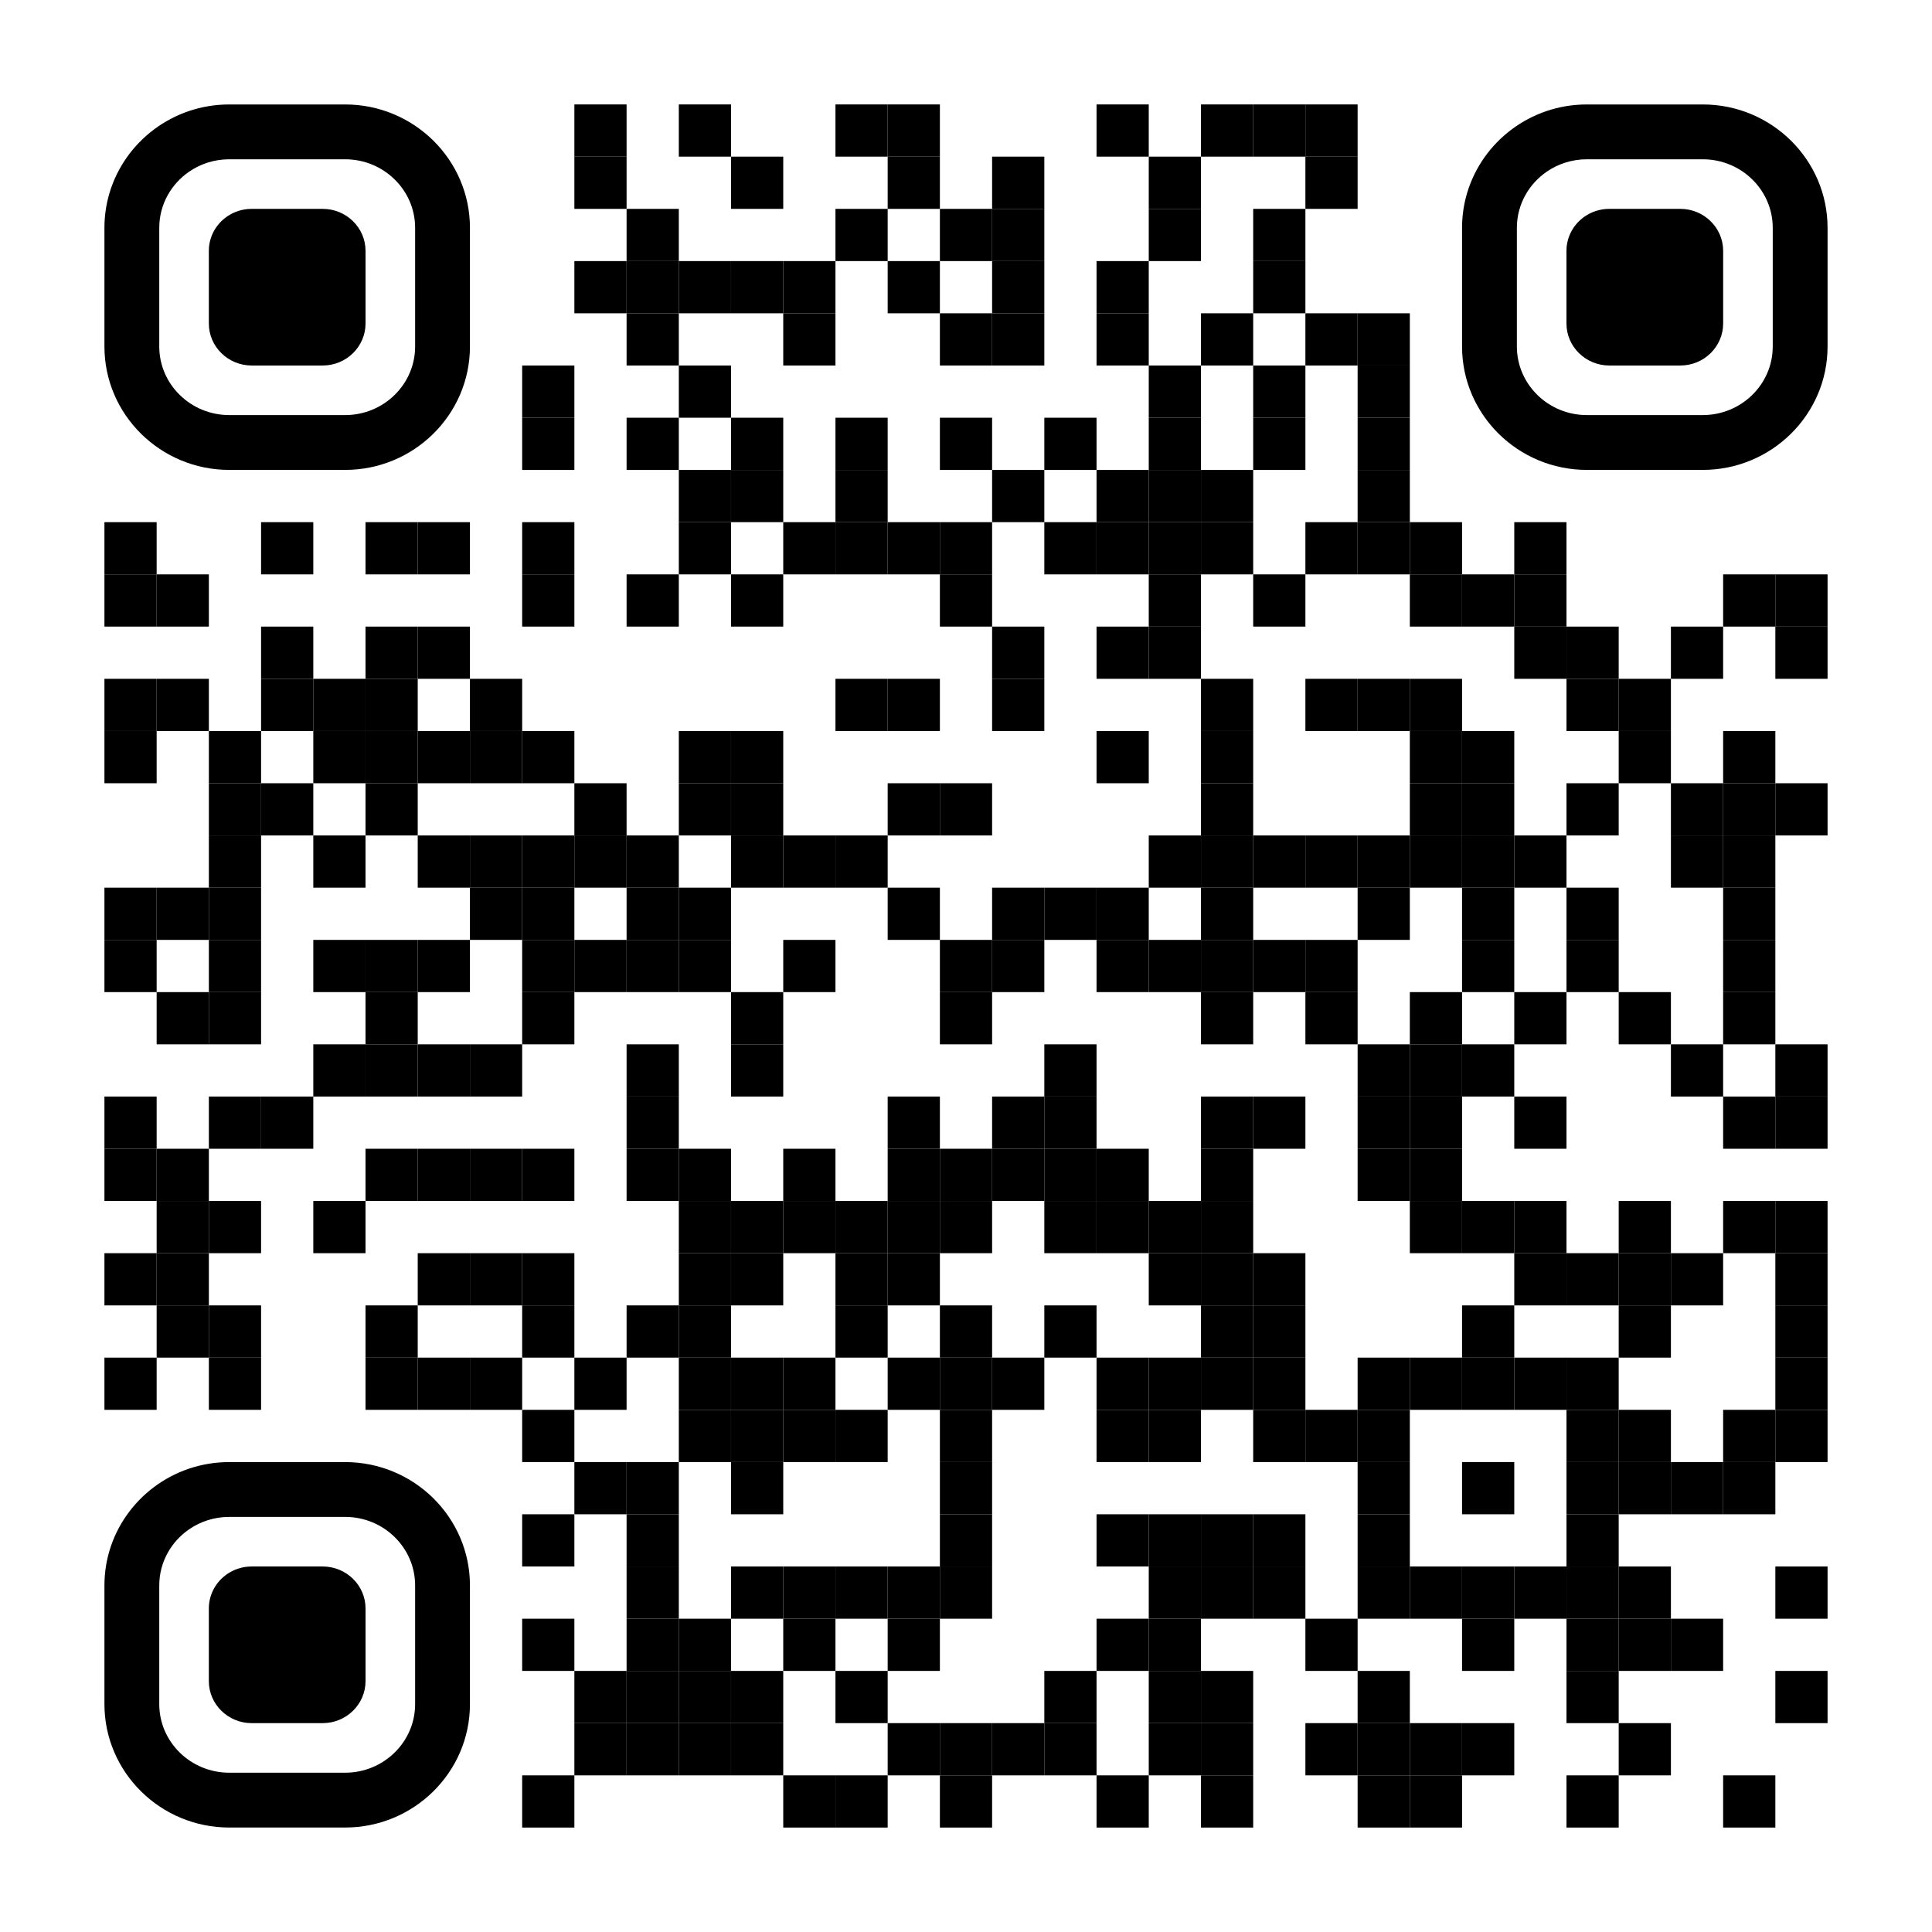 <?xml version="1.0" encoding="utf-8"?>
<!DOCTYPE svg PUBLIC "-//W3C//DTD SVG 1.1//EN" "http://www.w3.org/Graphics/SVG/1.1/DTD/svg11.dtd">
<svg version="1.1" id="Layer_1" xmlns="http://www.w3.org/2000/svg" xmlns:xlink="http://www.w3.org/1999/xlink" x="0px" y="0px"
width="1221px" height="1221px" viewBox="0 0 1221 1221" enable-background="new 0 0 1221 1221" xml:space="preserve">
<rect x="0" y="0" width="1221" height="1221" fill="rgb(255,255,255)" /><g transform="translate(66,66)"><g transform="translate(297,0) scale(0.33,0.33)"><g transform="" style="fill: rgb(0, 0, 0);">
<rect width="100" height="100"/>
</g></g><g transform="translate(363,0) scale(0.33,0.33)"><g transform="" style="fill: rgb(0, 0, 0);">
<rect width="100" height="100"/>
</g></g><g transform="translate(462,0) scale(0.33,0.33)"><g transform="" style="fill: rgb(0, 0, 0);">
<rect width="100" height="100"/>
</g></g><g transform="translate(495,0) scale(0.33,0.33)"><g transform="" style="fill: rgb(0, 0, 0);">
<rect width="100" height="100"/>
</g></g><g transform="translate(627,0) scale(0.33,0.33)"><g transform="" style="fill: rgb(0, 0, 0);">
<rect width="100" height="100"/>
</g></g><g transform="translate(693,0) scale(0.33,0.33)"><g transform="" style="fill: rgb(0, 0, 0);">
<rect width="100" height="100"/>
</g></g><g transform="translate(726,0) scale(0.33,0.33)"><g transform="" style="fill: rgb(0, 0, 0);">
<rect width="100" height="100"/>
</g></g><g transform="translate(759,0) scale(0.33,0.33)"><g transform="" style="fill: rgb(0, 0, 0);">
<rect width="100" height="100"/>
</g></g><g transform="translate(297,33) scale(0.33,0.33)"><g transform="" style="fill: rgb(0, 0, 0);">
<rect width="100" height="100"/>
</g></g><g transform="translate(396,33) scale(0.33,0.33)"><g transform="" style="fill: rgb(0, 0, 0);">
<rect width="100" height="100"/>
</g></g><g transform="translate(495,33) scale(0.33,0.33)"><g transform="" style="fill: rgb(0, 0, 0);">
<rect width="100" height="100"/>
</g></g><g transform="translate(561,33) scale(0.33,0.33)"><g transform="" style="fill: rgb(0, 0, 0);">
<rect width="100" height="100"/>
</g></g><g transform="translate(660,33) scale(0.33,0.33)"><g transform="" style="fill: rgb(0, 0, 0);">
<rect width="100" height="100"/>
</g></g><g transform="translate(759,33) scale(0.33,0.33)"><g transform="" style="fill: rgb(0, 0, 0);">
<rect width="100" height="100"/>
</g></g><g transform="translate(330,66) scale(0.33,0.33)"><g transform="" style="fill: rgb(0, 0, 0);">
<rect width="100" height="100"/>
</g></g><g transform="translate(462,66) scale(0.33,0.33)"><g transform="" style="fill: rgb(0, 0, 0);">
<rect width="100" height="100"/>
</g></g><g transform="translate(528,66) scale(0.33,0.33)"><g transform="" style="fill: rgb(0, 0, 0);">
<rect width="100" height="100"/>
</g></g><g transform="translate(561,66) scale(0.33,0.33)"><g transform="" style="fill: rgb(0, 0, 0);">
<rect width="100" height="100"/>
</g></g><g transform="translate(660,66) scale(0.33,0.33)"><g transform="" style="fill: rgb(0, 0, 0);">
<rect width="100" height="100"/>
</g></g><g transform="translate(726,66) scale(0.33,0.33)"><g transform="" style="fill: rgb(0, 0, 0);">
<rect width="100" height="100"/>
</g></g><g transform="translate(297,99) scale(0.33,0.33)"><g transform="" style="fill: rgb(0, 0, 0);">
<rect width="100" height="100"/>
</g></g><g transform="translate(330,99) scale(0.33,0.33)"><g transform="" style="fill: rgb(0, 0, 0);">
<rect width="100" height="100"/>
</g></g><g transform="translate(363,99) scale(0.33,0.33)"><g transform="" style="fill: rgb(0, 0, 0);">
<rect width="100" height="100"/>
</g></g><g transform="translate(396,99) scale(0.33,0.33)"><g transform="" style="fill: rgb(0, 0, 0);">
<rect width="100" height="100"/>
</g></g><g transform="translate(429,99) scale(0.33,0.33)"><g transform="" style="fill: rgb(0, 0, 0);">
<rect width="100" height="100"/>
</g></g><g transform="translate(495,99) scale(0.33,0.33)"><g transform="" style="fill: rgb(0, 0, 0);">
<rect width="100" height="100"/>
</g></g><g transform="translate(561,99) scale(0.33,0.33)"><g transform="" style="fill: rgb(0, 0, 0);">
<rect width="100" height="100"/>
</g></g><g transform="translate(627,99) scale(0.33,0.33)"><g transform="" style="fill: rgb(0, 0, 0);">
<rect width="100" height="100"/>
</g></g><g transform="translate(726,99) scale(0.33,0.33)"><g transform="" style="fill: rgb(0, 0, 0);">
<rect width="100" height="100"/>
</g></g><g transform="translate(330,132) scale(0.33,0.33)"><g transform="" style="fill: rgb(0, 0, 0);">
<rect width="100" height="100"/>
</g></g><g transform="translate(429,132) scale(0.33,0.33)"><g transform="" style="fill: rgb(0, 0, 0);">
<rect width="100" height="100"/>
</g></g><g transform="translate(528,132) scale(0.33,0.33)"><g transform="" style="fill: rgb(0, 0, 0);">
<rect width="100" height="100"/>
</g></g><g transform="translate(561,132) scale(0.33,0.33)"><g transform="" style="fill: rgb(0, 0, 0);">
<rect width="100" height="100"/>
</g></g><g transform="translate(627,132) scale(0.33,0.33)"><g transform="" style="fill: rgb(0, 0, 0);">
<rect width="100" height="100"/>
</g></g><g transform="translate(693,132) scale(0.33,0.33)"><g transform="" style="fill: rgb(0, 0, 0);">
<rect width="100" height="100"/>
</g></g><g transform="translate(759,132) scale(0.33,0.33)"><g transform="" style="fill: rgb(0, 0, 0);">
<rect width="100" height="100"/>
</g></g><g transform="translate(792,132) scale(0.33,0.33)"><g transform="" style="fill: rgb(0, 0, 0);">
<rect width="100" height="100"/>
</g></g><g transform="translate(264,165) scale(0.33,0.33)"><g transform="" style="fill: rgb(0, 0, 0);">
<rect width="100" height="100"/>
</g></g><g transform="translate(363,165) scale(0.33,0.33)"><g transform="" style="fill: rgb(0, 0, 0);">
<rect width="100" height="100"/>
</g></g><g transform="translate(660,165) scale(0.33,0.33)"><g transform="" style="fill: rgb(0, 0, 0);">
<rect width="100" height="100"/>
</g></g><g transform="translate(726,165) scale(0.33,0.33)"><g transform="" style="fill: rgb(0, 0, 0);">
<rect width="100" height="100"/>
</g></g><g transform="translate(792,165) scale(0.33,0.33)"><g transform="" style="fill: rgb(0, 0, 0);">
<rect width="100" height="100"/>
</g></g><g transform="translate(264,198) scale(0.33,0.33)"><g transform="" style="fill: rgb(0, 0, 0);">
<rect width="100" height="100"/>
</g></g><g transform="translate(330,198) scale(0.33,0.33)"><g transform="" style="fill: rgb(0, 0, 0);">
<rect width="100" height="100"/>
</g></g><g transform="translate(396,198) scale(0.33,0.33)"><g transform="" style="fill: rgb(0, 0, 0);">
<rect width="100" height="100"/>
</g></g><g transform="translate(462,198) scale(0.33,0.33)"><g transform="" style="fill: rgb(0, 0, 0);">
<rect width="100" height="100"/>
</g></g><g transform="translate(528,198) scale(0.33,0.33)"><g transform="" style="fill: rgb(0, 0, 0);">
<rect width="100" height="100"/>
</g></g><g transform="translate(594,198) scale(0.33,0.33)"><g transform="" style="fill: rgb(0, 0, 0);">
<rect width="100" height="100"/>
</g></g><g transform="translate(660,198) scale(0.33,0.33)"><g transform="" style="fill: rgb(0, 0, 0);">
<rect width="100" height="100"/>
</g></g><g transform="translate(726,198) scale(0.33,0.33)"><g transform="" style="fill: rgb(0, 0, 0);">
<rect width="100" height="100"/>
</g></g><g transform="translate(792,198) scale(0.33,0.33)"><g transform="" style="fill: rgb(0, 0, 0);">
<rect width="100" height="100"/>
</g></g><g transform="translate(363,231) scale(0.33,0.33)"><g transform="" style="fill: rgb(0, 0, 0);">
<rect width="100" height="100"/>
</g></g><g transform="translate(396,231) scale(0.33,0.33)"><g transform="" style="fill: rgb(0, 0, 0);">
<rect width="100" height="100"/>
</g></g><g transform="translate(462,231) scale(0.33,0.33)"><g transform="" style="fill: rgb(0, 0, 0);">
<rect width="100" height="100"/>
</g></g><g transform="translate(561,231) scale(0.33,0.33)"><g transform="" style="fill: rgb(0, 0, 0);">
<rect width="100" height="100"/>
</g></g><g transform="translate(627,231) scale(0.33,0.33)"><g transform="" style="fill: rgb(0, 0, 0);">
<rect width="100" height="100"/>
</g></g><g transform="translate(660,231) scale(0.33,0.33)"><g transform="" style="fill: rgb(0, 0, 0);">
<rect width="100" height="100"/>
</g></g><g transform="translate(693,231) scale(0.33,0.33)"><g transform="" style="fill: rgb(0, 0, 0);">
<rect width="100" height="100"/>
</g></g><g transform="translate(792,231) scale(0.33,0.33)"><g transform="" style="fill: rgb(0, 0, 0);">
<rect width="100" height="100"/>
</g></g><g transform="translate(0,264) scale(0.33,0.33)"><g transform="" style="fill: rgb(0, 0, 0);">
<rect width="100" height="100"/>
</g></g><g transform="translate(99,264) scale(0.33,0.33)"><g transform="" style="fill: rgb(0, 0, 0);">
<rect width="100" height="100"/>
</g></g><g transform="translate(165,264) scale(0.33,0.33)"><g transform="" style="fill: rgb(0, 0, 0);">
<rect width="100" height="100"/>
</g></g><g transform="translate(198,264) scale(0.33,0.33)"><g transform="" style="fill: rgb(0, 0, 0);">
<rect width="100" height="100"/>
</g></g><g transform="translate(264,264) scale(0.33,0.33)"><g transform="" style="fill: rgb(0, 0, 0);">
<rect width="100" height="100"/>
</g></g><g transform="translate(363,264) scale(0.33,0.33)"><g transform="" style="fill: rgb(0, 0, 0);">
<rect width="100" height="100"/>
</g></g><g transform="translate(429,264) scale(0.33,0.33)"><g transform="" style="fill: rgb(0, 0, 0);">
<rect width="100" height="100"/>
</g></g><g transform="translate(462,264) scale(0.33,0.33)"><g transform="" style="fill: rgb(0, 0, 0);">
<rect width="100" height="100"/>
</g></g><g transform="translate(495,264) scale(0.33,0.33)"><g transform="" style="fill: rgb(0, 0, 0);">
<rect width="100" height="100"/>
</g></g><g transform="translate(528,264) scale(0.33,0.33)"><g transform="" style="fill: rgb(0, 0, 0);">
<rect width="100" height="100"/>
</g></g><g transform="translate(594,264) scale(0.33,0.33)"><g transform="" style="fill: rgb(0, 0, 0);">
<rect width="100" height="100"/>
</g></g><g transform="translate(627,264) scale(0.33,0.33)"><g transform="" style="fill: rgb(0, 0, 0);">
<rect width="100" height="100"/>
</g></g><g transform="translate(660,264) scale(0.33,0.33)"><g transform="" style="fill: rgb(0, 0, 0);">
<rect width="100" height="100"/>
</g></g><g transform="translate(693,264) scale(0.33,0.33)"><g transform="" style="fill: rgb(0, 0, 0);">
<rect width="100" height="100"/>
</g></g><g transform="translate(759,264) scale(0.33,0.33)"><g transform="" style="fill: rgb(0, 0, 0);">
<rect width="100" height="100"/>
</g></g><g transform="translate(792,264) scale(0.33,0.33)"><g transform="" style="fill: rgb(0, 0, 0);">
<rect width="100" height="100"/>
</g></g><g transform="translate(825,264) scale(0.33,0.33)"><g transform="" style="fill: rgb(0, 0, 0);">
<rect width="100" height="100"/>
</g></g><g transform="translate(891,264) scale(0.33,0.33)"><g transform="" style="fill: rgb(0, 0, 0);">
<rect width="100" height="100"/>
</g></g><g transform="translate(0,297) scale(0.33,0.33)"><g transform="" style="fill: rgb(0, 0, 0);">
<rect width="100" height="100"/>
</g></g><g transform="translate(33,297) scale(0.33,0.33)"><g transform="" style="fill: rgb(0, 0, 0);">
<rect width="100" height="100"/>
</g></g><g transform="translate(264,297) scale(0.33,0.33)"><g transform="" style="fill: rgb(0, 0, 0);">
<rect width="100" height="100"/>
</g></g><g transform="translate(330,297) scale(0.33,0.33)"><g transform="" style="fill: rgb(0, 0, 0);">
<rect width="100" height="100"/>
</g></g><g transform="translate(396,297) scale(0.33,0.33)"><g transform="" style="fill: rgb(0, 0, 0);">
<rect width="100" height="100"/>
</g></g><g transform="translate(528,297) scale(0.33,0.33)"><g transform="" style="fill: rgb(0, 0, 0);">
<rect width="100" height="100"/>
</g></g><g transform="translate(660,297) scale(0.33,0.33)"><g transform="" style="fill: rgb(0, 0, 0);">
<rect width="100" height="100"/>
</g></g><g transform="translate(726,297) scale(0.33,0.33)"><g transform="" style="fill: rgb(0, 0, 0);">
<rect width="100" height="100"/>
</g></g><g transform="translate(825,297) scale(0.33,0.33)"><g transform="" style="fill: rgb(0, 0, 0);">
<rect width="100" height="100"/>
</g></g><g transform="translate(858,297) scale(0.33,0.33)"><g transform="" style="fill: rgb(0, 0, 0);">
<rect width="100" height="100"/>
</g></g><g transform="translate(891,297) scale(0.33,0.33)"><g transform="" style="fill: rgb(0, 0, 0);">
<rect width="100" height="100"/>
</g></g><g transform="translate(1023,297) scale(0.33,0.33)"><g transform="" style="fill: rgb(0, 0, 0);">
<rect width="100" height="100"/>
</g></g><g transform="translate(1056,297) scale(0.33,0.33)"><g transform="" style="fill: rgb(0, 0, 0);">
<rect width="100" height="100"/>
</g></g><g transform="translate(99,330) scale(0.33,0.33)"><g transform="" style="fill: rgb(0, 0, 0);">
<rect width="100" height="100"/>
</g></g><g transform="translate(165,330) scale(0.33,0.33)"><g transform="" style="fill: rgb(0, 0, 0);">
<rect width="100" height="100"/>
</g></g><g transform="translate(198,330) scale(0.33,0.33)"><g transform="" style="fill: rgb(0, 0, 0);">
<rect width="100" height="100"/>
</g></g><g transform="translate(561,330) scale(0.33,0.33)"><g transform="" style="fill: rgb(0, 0, 0);">
<rect width="100" height="100"/>
</g></g><g transform="translate(627,330) scale(0.33,0.33)"><g transform="" style="fill: rgb(0, 0, 0);">
<rect width="100" height="100"/>
</g></g><g transform="translate(660,330) scale(0.33,0.33)"><g transform="" style="fill: rgb(0, 0, 0);">
<rect width="100" height="100"/>
</g></g><g transform="translate(891,330) scale(0.33,0.33)"><g transform="" style="fill: rgb(0, 0, 0);">
<rect width="100" height="100"/>
</g></g><g transform="translate(924,330) scale(0.33,0.33)"><g transform="" style="fill: rgb(0, 0, 0);">
<rect width="100" height="100"/>
</g></g><g transform="translate(990,330) scale(0.33,0.33)"><g transform="" style="fill: rgb(0, 0, 0);">
<rect width="100" height="100"/>
</g></g><g transform="translate(1056,330) scale(0.33,0.33)"><g transform="" style="fill: rgb(0, 0, 0);">
<rect width="100" height="100"/>
</g></g><g transform="translate(0,363) scale(0.33,0.33)"><g transform="" style="fill: rgb(0, 0, 0);">
<rect width="100" height="100"/>
</g></g><g transform="translate(33,363) scale(0.33,0.33)"><g transform="" style="fill: rgb(0, 0, 0);">
<rect width="100" height="100"/>
</g></g><g transform="translate(99,363) scale(0.33,0.33)"><g transform="" style="fill: rgb(0, 0, 0);">
<rect width="100" height="100"/>
</g></g><g transform="translate(132,363) scale(0.33,0.33)"><g transform="" style="fill: rgb(0, 0, 0);">
<rect width="100" height="100"/>
</g></g><g transform="translate(165,363) scale(0.33,0.33)"><g transform="" style="fill: rgb(0, 0, 0);">
<rect width="100" height="100"/>
</g></g><g transform="translate(231,363) scale(0.33,0.33)"><g transform="" style="fill: rgb(0, 0, 0);">
<rect width="100" height="100"/>
</g></g><g transform="translate(462,363) scale(0.33,0.33)"><g transform="" style="fill: rgb(0, 0, 0);">
<rect width="100" height="100"/>
</g></g><g transform="translate(495,363) scale(0.33,0.33)"><g transform="" style="fill: rgb(0, 0, 0);">
<rect width="100" height="100"/>
</g></g><g transform="translate(561,363) scale(0.33,0.33)"><g transform="" style="fill: rgb(0, 0, 0);">
<rect width="100" height="100"/>
</g></g><g transform="translate(693,363) scale(0.33,0.33)"><g transform="" style="fill: rgb(0, 0, 0);">
<rect width="100" height="100"/>
</g></g><g transform="translate(759,363) scale(0.33,0.33)"><g transform="" style="fill: rgb(0, 0, 0);">
<rect width="100" height="100"/>
</g></g><g transform="translate(792,363) scale(0.33,0.33)"><g transform="" style="fill: rgb(0, 0, 0);">
<rect width="100" height="100"/>
</g></g><g transform="translate(825,363) scale(0.33,0.33)"><g transform="" style="fill: rgb(0, 0, 0);">
<rect width="100" height="100"/>
</g></g><g transform="translate(924,363) scale(0.33,0.33)"><g transform="" style="fill: rgb(0, 0, 0);">
<rect width="100" height="100"/>
</g></g><g transform="translate(957,363) scale(0.33,0.33)"><g transform="" style="fill: rgb(0, 0, 0);">
<rect width="100" height="100"/>
</g></g><g transform="translate(0,396) scale(0.33,0.33)"><g transform="" style="fill: rgb(0, 0, 0);">
<rect width="100" height="100"/>
</g></g><g transform="translate(66,396) scale(0.33,0.33)"><g transform="" style="fill: rgb(0, 0, 0);">
<rect width="100" height="100"/>
</g></g><g transform="translate(132,396) scale(0.33,0.33)"><g transform="" style="fill: rgb(0, 0, 0);">
<rect width="100" height="100"/>
</g></g><g transform="translate(165,396) scale(0.33,0.33)"><g transform="" style="fill: rgb(0, 0, 0);">
<rect width="100" height="100"/>
</g></g><g transform="translate(198,396) scale(0.33,0.33)"><g transform="" style="fill: rgb(0, 0, 0);">
<rect width="100" height="100"/>
</g></g><g transform="translate(231,396) scale(0.33,0.33)"><g transform="" style="fill: rgb(0, 0, 0);">
<rect width="100" height="100"/>
</g></g><g transform="translate(264,396) scale(0.33,0.33)"><g transform="" style="fill: rgb(0, 0, 0);">
<rect width="100" height="100"/>
</g></g><g transform="translate(363,396) scale(0.33,0.33)"><g transform="" style="fill: rgb(0, 0, 0);">
<rect width="100" height="100"/>
</g></g><g transform="translate(396,396) scale(0.33,0.33)"><g transform="" style="fill: rgb(0, 0, 0);">
<rect width="100" height="100"/>
</g></g><g transform="translate(627,396) scale(0.33,0.33)"><g transform="" style="fill: rgb(0, 0, 0);">
<rect width="100" height="100"/>
</g></g><g transform="translate(693,396) scale(0.33,0.33)"><g transform="" style="fill: rgb(0, 0, 0);">
<rect width="100" height="100"/>
</g></g><g transform="translate(825,396) scale(0.33,0.33)"><g transform="" style="fill: rgb(0, 0, 0);">
<rect width="100" height="100"/>
</g></g><g transform="translate(858,396) scale(0.33,0.33)"><g transform="" style="fill: rgb(0, 0, 0);">
<rect width="100" height="100"/>
</g></g><g transform="translate(957,396) scale(0.33,0.33)"><g transform="" style="fill: rgb(0, 0, 0);">
<rect width="100" height="100"/>
</g></g><g transform="translate(1023,396) scale(0.33,0.33)"><g transform="" style="fill: rgb(0, 0, 0);">
<rect width="100" height="100"/>
</g></g><g transform="translate(66,429) scale(0.33,0.33)"><g transform="" style="fill: rgb(0, 0, 0);">
<rect width="100" height="100"/>
</g></g><g transform="translate(99,429) scale(0.33,0.33)"><g transform="" style="fill: rgb(0, 0, 0);">
<rect width="100" height="100"/>
</g></g><g transform="translate(165,429) scale(0.33,0.33)"><g transform="" style="fill: rgb(0, 0, 0);">
<rect width="100" height="100"/>
</g></g><g transform="translate(297,429) scale(0.33,0.33)"><g transform="" style="fill: rgb(0, 0, 0);">
<rect width="100" height="100"/>
</g></g><g transform="translate(363,429) scale(0.33,0.33)"><g transform="" style="fill: rgb(0, 0, 0);">
<rect width="100" height="100"/>
</g></g><g transform="translate(396,429) scale(0.33,0.33)"><g transform="" style="fill: rgb(0, 0, 0);">
<rect width="100" height="100"/>
</g></g><g transform="translate(495,429) scale(0.33,0.33)"><g transform="" style="fill: rgb(0, 0, 0);">
<rect width="100" height="100"/>
</g></g><g transform="translate(528,429) scale(0.33,0.33)"><g transform="" style="fill: rgb(0, 0, 0);">
<rect width="100" height="100"/>
</g></g><g transform="translate(693,429) scale(0.33,0.33)"><g transform="" style="fill: rgb(0, 0, 0);">
<rect width="100" height="100"/>
</g></g><g transform="translate(825,429) scale(0.33,0.33)"><g transform="" style="fill: rgb(0, 0, 0);">
<rect width="100" height="100"/>
</g></g><g transform="translate(858,429) scale(0.33,0.33)"><g transform="" style="fill: rgb(0, 0, 0);">
<rect width="100" height="100"/>
</g></g><g transform="translate(924,429) scale(0.33,0.33)"><g transform="" style="fill: rgb(0, 0, 0);">
<rect width="100" height="100"/>
</g></g><g transform="translate(990,429) scale(0.33,0.33)"><g transform="" style="fill: rgb(0, 0, 0);">
<rect width="100" height="100"/>
</g></g><g transform="translate(1023,429) scale(0.33,0.33)"><g transform="" style="fill: rgb(0, 0, 0);">
<rect width="100" height="100"/>
</g></g><g transform="translate(1056,429) scale(0.33,0.33)"><g transform="" style="fill: rgb(0, 0, 0);">
<rect width="100" height="100"/>
</g></g><g transform="translate(66,462) scale(0.33,0.33)"><g transform="" style="fill: rgb(0, 0, 0);">
<rect width="100" height="100"/>
</g></g><g transform="translate(132,462) scale(0.33,0.33)"><g transform="" style="fill: rgb(0, 0, 0);">
<rect width="100" height="100"/>
</g></g><g transform="translate(198,462) scale(0.33,0.33)"><g transform="" style="fill: rgb(0, 0, 0);">
<rect width="100" height="100"/>
</g></g><g transform="translate(231,462) scale(0.33,0.33)"><g transform="" style="fill: rgb(0, 0, 0);">
<rect width="100" height="100"/>
</g></g><g transform="translate(264,462) scale(0.33,0.33)"><g transform="" style="fill: rgb(0, 0, 0);">
<rect width="100" height="100"/>
</g></g><g transform="translate(297,462) scale(0.33,0.33)"><g transform="" style="fill: rgb(0, 0, 0);">
<rect width="100" height="100"/>
</g></g><g transform="translate(330,462) scale(0.33,0.33)"><g transform="" style="fill: rgb(0, 0, 0);">
<rect width="100" height="100"/>
</g></g><g transform="translate(396,462) scale(0.33,0.33)"><g transform="" style="fill: rgb(0, 0, 0);">
<rect width="100" height="100"/>
</g></g><g transform="translate(429,462) scale(0.33,0.33)"><g transform="" style="fill: rgb(0, 0, 0);">
<rect width="100" height="100"/>
</g></g><g transform="translate(462,462) scale(0.33,0.33)"><g transform="" style="fill: rgb(0, 0, 0);">
<rect width="100" height="100"/>
</g></g><g transform="translate(660,462) scale(0.33,0.33)"><g transform="" style="fill: rgb(0, 0, 0);">
<rect width="100" height="100"/>
</g></g><g transform="translate(693,462) scale(0.33,0.33)"><g transform="" style="fill: rgb(0, 0, 0);">
<rect width="100" height="100"/>
</g></g><g transform="translate(726,462) scale(0.33,0.33)"><g transform="" style="fill: rgb(0, 0, 0);">
<rect width="100" height="100"/>
</g></g><g transform="translate(759,462) scale(0.33,0.33)"><g transform="" style="fill: rgb(0, 0, 0);">
<rect width="100" height="100"/>
</g></g><g transform="translate(792,462) scale(0.33,0.33)"><g transform="" style="fill: rgb(0, 0, 0);">
<rect width="100" height="100"/>
</g></g><g transform="translate(825,462) scale(0.33,0.33)"><g transform="" style="fill: rgb(0, 0, 0);">
<rect width="100" height="100"/>
</g></g><g transform="translate(858,462) scale(0.33,0.33)"><g transform="" style="fill: rgb(0, 0, 0);">
<rect width="100" height="100"/>
</g></g><g transform="translate(891,462) scale(0.33,0.33)"><g transform="" style="fill: rgb(0, 0, 0);">
<rect width="100" height="100"/>
</g></g><g transform="translate(990,462) scale(0.33,0.33)"><g transform="" style="fill: rgb(0, 0, 0);">
<rect width="100" height="100"/>
</g></g><g transform="translate(1023,462) scale(0.33,0.33)"><g transform="" style="fill: rgb(0, 0, 0);">
<rect width="100" height="100"/>
</g></g><g transform="translate(0,495) scale(0.33,0.33)"><g transform="" style="fill: rgb(0, 0, 0);">
<rect width="100" height="100"/>
</g></g><g transform="translate(33,495) scale(0.33,0.33)"><g transform="" style="fill: rgb(0, 0, 0);">
<rect width="100" height="100"/>
</g></g><g transform="translate(66,495) scale(0.33,0.33)"><g transform="" style="fill: rgb(0, 0, 0);">
<rect width="100" height="100"/>
</g></g><g transform="translate(231,495) scale(0.33,0.33)"><g transform="" style="fill: rgb(0, 0, 0);">
<rect width="100" height="100"/>
</g></g><g transform="translate(264,495) scale(0.33,0.33)"><g transform="" style="fill: rgb(0, 0, 0);">
<rect width="100" height="100"/>
</g></g><g transform="translate(330,495) scale(0.33,0.33)"><g transform="" style="fill: rgb(0, 0, 0);">
<rect width="100" height="100"/>
</g></g><g transform="translate(363,495) scale(0.33,0.33)"><g transform="" style="fill: rgb(0, 0, 0);">
<rect width="100" height="100"/>
</g></g><g transform="translate(495,495) scale(0.33,0.33)"><g transform="" style="fill: rgb(0, 0, 0);">
<rect width="100" height="100"/>
</g></g><g transform="translate(561,495) scale(0.33,0.33)"><g transform="" style="fill: rgb(0, 0, 0);">
<rect width="100" height="100"/>
</g></g><g transform="translate(594,495) scale(0.33,0.33)"><g transform="" style="fill: rgb(0, 0, 0);">
<rect width="100" height="100"/>
</g></g><g transform="translate(627,495) scale(0.33,0.33)"><g transform="" style="fill: rgb(0, 0, 0);">
<rect width="100" height="100"/>
</g></g><g transform="translate(693,495) scale(0.33,0.33)"><g transform="" style="fill: rgb(0, 0, 0);">
<rect width="100" height="100"/>
</g></g><g transform="translate(792,495) scale(0.33,0.33)"><g transform="" style="fill: rgb(0, 0, 0);">
<rect width="100" height="100"/>
</g></g><g transform="translate(858,495) scale(0.33,0.33)"><g transform="" style="fill: rgb(0, 0, 0);">
<rect width="100" height="100"/>
</g></g><g transform="translate(924,495) scale(0.33,0.33)"><g transform="" style="fill: rgb(0, 0, 0);">
<rect width="100" height="100"/>
</g></g><g transform="translate(1023,495) scale(0.33,0.33)"><g transform="" style="fill: rgb(0, 0, 0);">
<rect width="100" height="100"/>
</g></g><g transform="translate(0,528) scale(0.33,0.33)"><g transform="" style="fill: rgb(0, 0, 0);">
<rect width="100" height="100"/>
</g></g><g transform="translate(66,528) scale(0.33,0.33)"><g transform="" style="fill: rgb(0, 0, 0);">
<rect width="100" height="100"/>
</g></g><g transform="translate(132,528) scale(0.33,0.33)"><g transform="" style="fill: rgb(0, 0, 0);">
<rect width="100" height="100"/>
</g></g><g transform="translate(165,528) scale(0.33,0.33)"><g transform="" style="fill: rgb(0, 0, 0);">
<rect width="100" height="100"/>
</g></g><g transform="translate(198,528) scale(0.33,0.33)"><g transform="" style="fill: rgb(0, 0, 0);">
<rect width="100" height="100"/>
</g></g><g transform="translate(264,528) scale(0.33,0.33)"><g transform="" style="fill: rgb(0, 0, 0);">
<rect width="100" height="100"/>
</g></g><g transform="translate(297,528) scale(0.33,0.33)"><g transform="" style="fill: rgb(0, 0, 0);">
<rect width="100" height="100"/>
</g></g><g transform="translate(330,528) scale(0.33,0.33)"><g transform="" style="fill: rgb(0, 0, 0);">
<rect width="100" height="100"/>
</g></g><g transform="translate(363,528) scale(0.33,0.33)"><g transform="" style="fill: rgb(0, 0, 0);">
<rect width="100" height="100"/>
</g></g><g transform="translate(429,528) scale(0.33,0.33)"><g transform="" style="fill: rgb(0, 0, 0);">
<rect width="100" height="100"/>
</g></g><g transform="translate(528,528) scale(0.33,0.33)"><g transform="" style="fill: rgb(0, 0, 0);">
<rect width="100" height="100"/>
</g></g><g transform="translate(561,528) scale(0.33,0.33)"><g transform="" style="fill: rgb(0, 0, 0);">
<rect width="100" height="100"/>
</g></g><g transform="translate(627,528) scale(0.33,0.33)"><g transform="" style="fill: rgb(0, 0, 0);">
<rect width="100" height="100"/>
</g></g><g transform="translate(660,528) scale(0.33,0.33)"><g transform="" style="fill: rgb(0, 0, 0);">
<rect width="100" height="100"/>
</g></g><g transform="translate(693,528) scale(0.33,0.33)"><g transform="" style="fill: rgb(0, 0, 0);">
<rect width="100" height="100"/>
</g></g><g transform="translate(726,528) scale(0.33,0.33)"><g transform="" style="fill: rgb(0, 0, 0);">
<rect width="100" height="100"/>
</g></g><g transform="translate(759,528) scale(0.33,0.33)"><g transform="" style="fill: rgb(0, 0, 0);">
<rect width="100" height="100"/>
</g></g><g transform="translate(858,528) scale(0.33,0.33)"><g transform="" style="fill: rgb(0, 0, 0);">
<rect width="100" height="100"/>
</g></g><g transform="translate(924,528) scale(0.33,0.33)"><g transform="" style="fill: rgb(0, 0, 0);">
<rect width="100" height="100"/>
</g></g><g transform="translate(1023,528) scale(0.33,0.33)"><g transform="" style="fill: rgb(0, 0, 0);">
<rect width="100" height="100"/>
</g></g><g transform="translate(33,561) scale(0.33,0.33)"><g transform="" style="fill: rgb(0, 0, 0);">
<rect width="100" height="100"/>
</g></g><g transform="translate(66,561) scale(0.33,0.33)"><g transform="" style="fill: rgb(0, 0, 0);">
<rect width="100" height="100"/>
</g></g><g transform="translate(165,561) scale(0.33,0.33)"><g transform="" style="fill: rgb(0, 0, 0);">
<rect width="100" height="100"/>
</g></g><g transform="translate(264,561) scale(0.33,0.33)"><g transform="" style="fill: rgb(0, 0, 0);">
<rect width="100" height="100"/>
</g></g><g transform="translate(396,561) scale(0.33,0.33)"><g transform="" style="fill: rgb(0, 0, 0);">
<rect width="100" height="100"/>
</g></g><g transform="translate(528,561) scale(0.33,0.33)"><g transform="" style="fill: rgb(0, 0, 0);">
<rect width="100" height="100"/>
</g></g><g transform="translate(693,561) scale(0.33,0.33)"><g transform="" style="fill: rgb(0, 0, 0);">
<rect width="100" height="100"/>
</g></g><g transform="translate(759,561) scale(0.33,0.33)"><g transform="" style="fill: rgb(0, 0, 0);">
<rect width="100" height="100"/>
</g></g><g transform="translate(825,561) scale(0.33,0.33)"><g transform="" style="fill: rgb(0, 0, 0);">
<rect width="100" height="100"/>
</g></g><g transform="translate(891,561) scale(0.33,0.33)"><g transform="" style="fill: rgb(0, 0, 0);">
<rect width="100" height="100"/>
</g></g><g transform="translate(957,561) scale(0.33,0.33)"><g transform="" style="fill: rgb(0, 0, 0);">
<rect width="100" height="100"/>
</g></g><g transform="translate(1023,561) scale(0.33,0.33)"><g transform="" style="fill: rgb(0, 0, 0);">
<rect width="100" height="100"/>
</g></g><g transform="translate(132,594) scale(0.33,0.33)"><g transform="" style="fill: rgb(0, 0, 0);">
<rect width="100" height="100"/>
</g></g><g transform="translate(165,594) scale(0.33,0.33)"><g transform="" style="fill: rgb(0, 0, 0);">
<rect width="100" height="100"/>
</g></g><g transform="translate(198,594) scale(0.33,0.33)"><g transform="" style="fill: rgb(0, 0, 0);">
<rect width="100" height="100"/>
</g></g><g transform="translate(231,594) scale(0.33,0.33)"><g transform="" style="fill: rgb(0, 0, 0);">
<rect width="100" height="100"/>
</g></g><g transform="translate(330,594) scale(0.33,0.33)"><g transform="" style="fill: rgb(0, 0, 0);">
<rect width="100" height="100"/>
</g></g><g transform="translate(396,594) scale(0.33,0.33)"><g transform="" style="fill: rgb(0, 0, 0);">
<rect width="100" height="100"/>
</g></g><g transform="translate(594,594) scale(0.33,0.33)"><g transform="" style="fill: rgb(0, 0, 0);">
<rect width="100" height="100"/>
</g></g><g transform="translate(792,594) scale(0.33,0.33)"><g transform="" style="fill: rgb(0, 0, 0);">
<rect width="100" height="100"/>
</g></g><g transform="translate(825,594) scale(0.33,0.33)"><g transform="" style="fill: rgb(0, 0, 0);">
<rect width="100" height="100"/>
</g></g><g transform="translate(858,594) scale(0.33,0.33)"><g transform="" style="fill: rgb(0, 0, 0);">
<rect width="100" height="100"/>
</g></g><g transform="translate(990,594) scale(0.33,0.33)"><g transform="" style="fill: rgb(0, 0, 0);">
<rect width="100" height="100"/>
</g></g><g transform="translate(1056,594) scale(0.33,0.33)"><g transform="" style="fill: rgb(0, 0, 0);">
<rect width="100" height="100"/>
</g></g><g transform="translate(0,627) scale(0.33,0.33)"><g transform="" style="fill: rgb(0, 0, 0);">
<rect width="100" height="100"/>
</g></g><g transform="translate(66,627) scale(0.33,0.33)"><g transform="" style="fill: rgb(0, 0, 0);">
<rect width="100" height="100"/>
</g></g><g transform="translate(99,627) scale(0.33,0.33)"><g transform="" style="fill: rgb(0, 0, 0);">
<rect width="100" height="100"/>
</g></g><g transform="translate(330,627) scale(0.33,0.33)"><g transform="" style="fill: rgb(0, 0, 0);">
<rect width="100" height="100"/>
</g></g><g transform="translate(495,627) scale(0.33,0.33)"><g transform="" style="fill: rgb(0, 0, 0);">
<rect width="100" height="100"/>
</g></g><g transform="translate(561,627) scale(0.33,0.33)"><g transform="" style="fill: rgb(0, 0, 0);">
<rect width="100" height="100"/>
</g></g><g transform="translate(594,627) scale(0.33,0.33)"><g transform="" style="fill: rgb(0, 0, 0);">
<rect width="100" height="100"/>
</g></g><g transform="translate(693,627) scale(0.33,0.33)"><g transform="" style="fill: rgb(0, 0, 0);">
<rect width="100" height="100"/>
</g></g><g transform="translate(726,627) scale(0.33,0.33)"><g transform="" style="fill: rgb(0, 0, 0);">
<rect width="100" height="100"/>
</g></g><g transform="translate(792,627) scale(0.33,0.33)"><g transform="" style="fill: rgb(0, 0, 0);">
<rect width="100" height="100"/>
</g></g><g transform="translate(825,627) scale(0.33,0.33)"><g transform="" style="fill: rgb(0, 0, 0);">
<rect width="100" height="100"/>
</g></g><g transform="translate(891,627) scale(0.33,0.33)"><g transform="" style="fill: rgb(0, 0, 0);">
<rect width="100" height="100"/>
</g></g><g transform="translate(1023,627) scale(0.33,0.33)"><g transform="" style="fill: rgb(0, 0, 0);">
<rect width="100" height="100"/>
</g></g><g transform="translate(1056,627) scale(0.33,0.33)"><g transform="" style="fill: rgb(0, 0, 0);">
<rect width="100" height="100"/>
</g></g><g transform="translate(0,660) scale(0.33,0.33)"><g transform="" style="fill: rgb(0, 0, 0);">
<rect width="100" height="100"/>
</g></g><g transform="translate(33,660) scale(0.33,0.33)"><g transform="" style="fill: rgb(0, 0, 0);">
<rect width="100" height="100"/>
</g></g><g transform="translate(165,660) scale(0.33,0.33)"><g transform="" style="fill: rgb(0, 0, 0);">
<rect width="100" height="100"/>
</g></g><g transform="translate(198,660) scale(0.33,0.33)"><g transform="" style="fill: rgb(0, 0, 0);">
<rect width="100" height="100"/>
</g></g><g transform="translate(231,660) scale(0.33,0.33)"><g transform="" style="fill: rgb(0, 0, 0);">
<rect width="100" height="100"/>
</g></g><g transform="translate(264,660) scale(0.33,0.33)"><g transform="" style="fill: rgb(0, 0, 0);">
<rect width="100" height="100"/>
</g></g><g transform="translate(330,660) scale(0.33,0.33)"><g transform="" style="fill: rgb(0, 0, 0);">
<rect width="100" height="100"/>
</g></g><g transform="translate(363,660) scale(0.33,0.33)"><g transform="" style="fill: rgb(0, 0, 0);">
<rect width="100" height="100"/>
</g></g><g transform="translate(429,660) scale(0.33,0.33)"><g transform="" style="fill: rgb(0, 0, 0);">
<rect width="100" height="100"/>
</g></g><g transform="translate(495,660) scale(0.33,0.33)"><g transform="" style="fill: rgb(0, 0, 0);">
<rect width="100" height="100"/>
</g></g><g transform="translate(528,660) scale(0.33,0.33)"><g transform="" style="fill: rgb(0, 0, 0);">
<rect width="100" height="100"/>
</g></g><g transform="translate(561,660) scale(0.33,0.33)"><g transform="" style="fill: rgb(0, 0, 0);">
<rect width="100" height="100"/>
</g></g><g transform="translate(594,660) scale(0.33,0.33)"><g transform="" style="fill: rgb(0, 0, 0);">
<rect width="100" height="100"/>
</g></g><g transform="translate(627,660) scale(0.33,0.33)"><g transform="" style="fill: rgb(0, 0, 0);">
<rect width="100" height="100"/>
</g></g><g transform="translate(693,660) scale(0.33,0.33)"><g transform="" style="fill: rgb(0, 0, 0);">
<rect width="100" height="100"/>
</g></g><g transform="translate(792,660) scale(0.33,0.33)"><g transform="" style="fill: rgb(0, 0, 0);">
<rect width="100" height="100"/>
</g></g><g transform="translate(825,660) scale(0.33,0.33)"><g transform="" style="fill: rgb(0, 0, 0);">
<rect width="100" height="100"/>
</g></g><g transform="translate(33,693) scale(0.33,0.33)"><g transform="" style="fill: rgb(0, 0, 0);">
<rect width="100" height="100"/>
</g></g><g transform="translate(66,693) scale(0.33,0.33)"><g transform="" style="fill: rgb(0, 0, 0);">
<rect width="100" height="100"/>
</g></g><g transform="translate(132,693) scale(0.33,0.33)"><g transform="" style="fill: rgb(0, 0, 0);">
<rect width="100" height="100"/>
</g></g><g transform="translate(363,693) scale(0.33,0.33)"><g transform="" style="fill: rgb(0, 0, 0);">
<rect width="100" height="100"/>
</g></g><g transform="translate(396,693) scale(0.33,0.33)"><g transform="" style="fill: rgb(0, 0, 0);">
<rect width="100" height="100"/>
</g></g><g transform="translate(429,693) scale(0.33,0.33)"><g transform="" style="fill: rgb(0, 0, 0);">
<rect width="100" height="100"/>
</g></g><g transform="translate(462,693) scale(0.33,0.33)"><g transform="" style="fill: rgb(0, 0, 0);">
<rect width="100" height="100"/>
</g></g><g transform="translate(495,693) scale(0.33,0.33)"><g transform="" style="fill: rgb(0, 0, 0);">
<rect width="100" height="100"/>
</g></g><g transform="translate(528,693) scale(0.33,0.33)"><g transform="" style="fill: rgb(0, 0, 0);">
<rect width="100" height="100"/>
</g></g><g transform="translate(594,693) scale(0.33,0.33)"><g transform="" style="fill: rgb(0, 0, 0);">
<rect width="100" height="100"/>
</g></g><g transform="translate(627,693) scale(0.33,0.33)"><g transform="" style="fill: rgb(0, 0, 0);">
<rect width="100" height="100"/>
</g></g><g transform="translate(660,693) scale(0.33,0.33)"><g transform="" style="fill: rgb(0, 0, 0);">
<rect width="100" height="100"/>
</g></g><g transform="translate(693,693) scale(0.33,0.33)"><g transform="" style="fill: rgb(0, 0, 0);">
<rect width="100" height="100"/>
</g></g><g transform="translate(825,693) scale(0.33,0.33)"><g transform="" style="fill: rgb(0, 0, 0);">
<rect width="100" height="100"/>
</g></g><g transform="translate(858,693) scale(0.33,0.33)"><g transform="" style="fill: rgb(0, 0, 0);">
<rect width="100" height="100"/>
</g></g><g transform="translate(891,693) scale(0.33,0.33)"><g transform="" style="fill: rgb(0, 0, 0);">
<rect width="100" height="100"/>
</g></g><g transform="translate(957,693) scale(0.33,0.33)"><g transform="" style="fill: rgb(0, 0, 0);">
<rect width="100" height="100"/>
</g></g><g transform="translate(1023,693) scale(0.33,0.33)"><g transform="" style="fill: rgb(0, 0, 0);">
<rect width="100" height="100"/>
</g></g><g transform="translate(1056,693) scale(0.33,0.33)"><g transform="" style="fill: rgb(0, 0, 0);">
<rect width="100" height="100"/>
</g></g><g transform="translate(0,726) scale(0.33,0.33)"><g transform="" style="fill: rgb(0, 0, 0);">
<rect width="100" height="100"/>
</g></g><g transform="translate(33,726) scale(0.33,0.33)"><g transform="" style="fill: rgb(0, 0, 0);">
<rect width="100" height="100"/>
</g></g><g transform="translate(198,726) scale(0.33,0.33)"><g transform="" style="fill: rgb(0, 0, 0);">
<rect width="100" height="100"/>
</g></g><g transform="translate(231,726) scale(0.33,0.33)"><g transform="" style="fill: rgb(0, 0, 0);">
<rect width="100" height="100"/>
</g></g><g transform="translate(264,726) scale(0.33,0.33)"><g transform="" style="fill: rgb(0, 0, 0);">
<rect width="100" height="100"/>
</g></g><g transform="translate(363,726) scale(0.33,0.33)"><g transform="" style="fill: rgb(0, 0, 0);">
<rect width="100" height="100"/>
</g></g><g transform="translate(396,726) scale(0.33,0.33)"><g transform="" style="fill: rgb(0, 0, 0);">
<rect width="100" height="100"/>
</g></g><g transform="translate(462,726) scale(0.33,0.33)"><g transform="" style="fill: rgb(0, 0, 0);">
<rect width="100" height="100"/>
</g></g><g transform="translate(495,726) scale(0.33,0.33)"><g transform="" style="fill: rgb(0, 0, 0);">
<rect width="100" height="100"/>
</g></g><g transform="translate(660,726) scale(0.33,0.33)"><g transform="" style="fill: rgb(0, 0, 0);">
<rect width="100" height="100"/>
</g></g><g transform="translate(693,726) scale(0.33,0.33)"><g transform="" style="fill: rgb(0, 0, 0);">
<rect width="100" height="100"/>
</g></g><g transform="translate(726,726) scale(0.33,0.33)"><g transform="" style="fill: rgb(0, 0, 0);">
<rect width="100" height="100"/>
</g></g><g transform="translate(891,726) scale(0.33,0.33)"><g transform="" style="fill: rgb(0, 0, 0);">
<rect width="100" height="100"/>
</g></g><g transform="translate(924,726) scale(0.33,0.33)"><g transform="" style="fill: rgb(0, 0, 0);">
<rect width="100" height="100"/>
</g></g><g transform="translate(957,726) scale(0.33,0.33)"><g transform="" style="fill: rgb(0, 0, 0);">
<rect width="100" height="100"/>
</g></g><g transform="translate(990,726) scale(0.33,0.33)"><g transform="" style="fill: rgb(0, 0, 0);">
<rect width="100" height="100"/>
</g></g><g transform="translate(1056,726) scale(0.33,0.33)"><g transform="" style="fill: rgb(0, 0, 0);">
<rect width="100" height="100"/>
</g></g><g transform="translate(33,759) scale(0.33,0.33)"><g transform="" style="fill: rgb(0, 0, 0);">
<rect width="100" height="100"/>
</g></g><g transform="translate(66,759) scale(0.33,0.33)"><g transform="" style="fill: rgb(0, 0, 0);">
<rect width="100" height="100"/>
</g></g><g transform="translate(165,759) scale(0.33,0.33)"><g transform="" style="fill: rgb(0, 0, 0);">
<rect width="100" height="100"/>
</g></g><g transform="translate(264,759) scale(0.33,0.33)"><g transform="" style="fill: rgb(0, 0, 0);">
<rect width="100" height="100"/>
</g></g><g transform="translate(330,759) scale(0.33,0.33)"><g transform="" style="fill: rgb(0, 0, 0);">
<rect width="100" height="100"/>
</g></g><g transform="translate(363,759) scale(0.33,0.33)"><g transform="" style="fill: rgb(0, 0, 0);">
<rect width="100" height="100"/>
</g></g><g transform="translate(462,759) scale(0.33,0.33)"><g transform="" style="fill: rgb(0, 0, 0);">
<rect width="100" height="100"/>
</g></g><g transform="translate(528,759) scale(0.33,0.33)"><g transform="" style="fill: rgb(0, 0, 0);">
<rect width="100" height="100"/>
</g></g><g transform="translate(594,759) scale(0.33,0.33)"><g transform="" style="fill: rgb(0, 0, 0);">
<rect width="100" height="100"/>
</g></g><g transform="translate(693,759) scale(0.33,0.33)"><g transform="" style="fill: rgb(0, 0, 0);">
<rect width="100" height="100"/>
</g></g><g transform="translate(726,759) scale(0.33,0.33)"><g transform="" style="fill: rgb(0, 0, 0);">
<rect width="100" height="100"/>
</g></g><g transform="translate(858,759) scale(0.33,0.33)"><g transform="" style="fill: rgb(0, 0, 0);">
<rect width="100" height="100"/>
</g></g><g transform="translate(957,759) scale(0.33,0.33)"><g transform="" style="fill: rgb(0, 0, 0);">
<rect width="100" height="100"/>
</g></g><g transform="translate(1056,759) scale(0.33,0.33)"><g transform="" style="fill: rgb(0, 0, 0);">
<rect width="100" height="100"/>
</g></g><g transform="translate(0,792) scale(0.33,0.33)"><g transform="" style="fill: rgb(0, 0, 0);">
<rect width="100" height="100"/>
</g></g><g transform="translate(66,792) scale(0.33,0.33)"><g transform="" style="fill: rgb(0, 0, 0);">
<rect width="100" height="100"/>
</g></g><g transform="translate(165,792) scale(0.33,0.33)"><g transform="" style="fill: rgb(0, 0, 0);">
<rect width="100" height="100"/>
</g></g><g transform="translate(198,792) scale(0.33,0.33)"><g transform="" style="fill: rgb(0, 0, 0);">
<rect width="100" height="100"/>
</g></g><g transform="translate(231,792) scale(0.33,0.33)"><g transform="" style="fill: rgb(0, 0, 0);">
<rect width="100" height="100"/>
</g></g><g transform="translate(297,792) scale(0.33,0.33)"><g transform="" style="fill: rgb(0, 0, 0);">
<rect width="100" height="100"/>
</g></g><g transform="translate(363,792) scale(0.33,0.33)"><g transform="" style="fill: rgb(0, 0, 0);">
<rect width="100" height="100"/>
</g></g><g transform="translate(396,792) scale(0.33,0.33)"><g transform="" style="fill: rgb(0, 0, 0);">
<rect width="100" height="100"/>
</g></g><g transform="translate(429,792) scale(0.33,0.33)"><g transform="" style="fill: rgb(0, 0, 0);">
<rect width="100" height="100"/>
</g></g><g transform="translate(495,792) scale(0.33,0.33)"><g transform="" style="fill: rgb(0, 0, 0);">
<rect width="100" height="100"/>
</g></g><g transform="translate(528,792) scale(0.33,0.33)"><g transform="" style="fill: rgb(0, 0, 0);">
<rect width="100" height="100"/>
</g></g><g transform="translate(561,792) scale(0.33,0.33)"><g transform="" style="fill: rgb(0, 0, 0);">
<rect width="100" height="100"/>
</g></g><g transform="translate(627,792) scale(0.33,0.33)"><g transform="" style="fill: rgb(0, 0, 0);">
<rect width="100" height="100"/>
</g></g><g transform="translate(660,792) scale(0.33,0.33)"><g transform="" style="fill: rgb(0, 0, 0);">
<rect width="100" height="100"/>
</g></g><g transform="translate(693,792) scale(0.33,0.33)"><g transform="" style="fill: rgb(0, 0, 0);">
<rect width="100" height="100"/>
</g></g><g transform="translate(726,792) scale(0.33,0.33)"><g transform="" style="fill: rgb(0, 0, 0);">
<rect width="100" height="100"/>
</g></g><g transform="translate(792,792) scale(0.33,0.33)"><g transform="" style="fill: rgb(0, 0, 0);">
<rect width="100" height="100"/>
</g></g><g transform="translate(825,792) scale(0.33,0.33)"><g transform="" style="fill: rgb(0, 0, 0);">
<rect width="100" height="100"/>
</g></g><g transform="translate(858,792) scale(0.33,0.33)"><g transform="" style="fill: rgb(0, 0, 0);">
<rect width="100" height="100"/>
</g></g><g transform="translate(891,792) scale(0.33,0.33)"><g transform="" style="fill: rgb(0, 0, 0);">
<rect width="100" height="100"/>
</g></g><g transform="translate(924,792) scale(0.33,0.33)"><g transform="" style="fill: rgb(0, 0, 0);">
<rect width="100" height="100"/>
</g></g><g transform="translate(1056,792) scale(0.33,0.33)"><g transform="" style="fill: rgb(0, 0, 0);">
<rect width="100" height="100"/>
</g></g><g transform="translate(264,825) scale(0.33,0.33)"><g transform="" style="fill: rgb(0, 0, 0);">
<rect width="100" height="100"/>
</g></g><g transform="translate(363,825) scale(0.33,0.33)"><g transform="" style="fill: rgb(0, 0, 0);">
<rect width="100" height="100"/>
</g></g><g transform="translate(396,825) scale(0.33,0.33)"><g transform="" style="fill: rgb(0, 0, 0);">
<rect width="100" height="100"/>
</g></g><g transform="translate(429,825) scale(0.33,0.33)"><g transform="" style="fill: rgb(0, 0, 0);">
<rect width="100" height="100"/>
</g></g><g transform="translate(462,825) scale(0.33,0.33)"><g transform="" style="fill: rgb(0, 0, 0);">
<rect width="100" height="100"/>
</g></g><g transform="translate(528,825) scale(0.33,0.33)"><g transform="" style="fill: rgb(0, 0, 0);">
<rect width="100" height="100"/>
</g></g><g transform="translate(627,825) scale(0.33,0.33)"><g transform="" style="fill: rgb(0, 0, 0);">
<rect width="100" height="100"/>
</g></g><g transform="translate(660,825) scale(0.33,0.33)"><g transform="" style="fill: rgb(0, 0, 0);">
<rect width="100" height="100"/>
</g></g><g transform="translate(726,825) scale(0.33,0.33)"><g transform="" style="fill: rgb(0, 0, 0);">
<rect width="100" height="100"/>
</g></g><g transform="translate(759,825) scale(0.33,0.33)"><g transform="" style="fill: rgb(0, 0, 0);">
<rect width="100" height="100"/>
</g></g><g transform="translate(792,825) scale(0.33,0.33)"><g transform="" style="fill: rgb(0, 0, 0);">
<rect width="100" height="100"/>
</g></g><g transform="translate(924,825) scale(0.33,0.33)"><g transform="" style="fill: rgb(0, 0, 0);">
<rect width="100" height="100"/>
</g></g><g transform="translate(957,825) scale(0.33,0.33)"><g transform="" style="fill: rgb(0, 0, 0);">
<rect width="100" height="100"/>
</g></g><g transform="translate(1023,825) scale(0.33,0.33)"><g transform="" style="fill: rgb(0, 0, 0);">
<rect width="100" height="100"/>
</g></g><g transform="translate(1056,825) scale(0.33,0.33)"><g transform="" style="fill: rgb(0, 0, 0);">
<rect width="100" height="100"/>
</g></g><g transform="translate(297,858) scale(0.33,0.33)"><g transform="" style="fill: rgb(0, 0, 0);">
<rect width="100" height="100"/>
</g></g><g transform="translate(330,858) scale(0.33,0.33)"><g transform="" style="fill: rgb(0, 0, 0);">
<rect width="100" height="100"/>
</g></g><g transform="translate(396,858) scale(0.33,0.33)"><g transform="" style="fill: rgb(0, 0, 0);">
<rect width="100" height="100"/>
</g></g><g transform="translate(528,858) scale(0.33,0.33)"><g transform="" style="fill: rgb(0, 0, 0);">
<rect width="100" height="100"/>
</g></g><g transform="translate(792,858) scale(0.33,0.33)"><g transform="" style="fill: rgb(0, 0, 0);">
<rect width="100" height="100"/>
</g></g><g transform="translate(858,858) scale(0.33,0.33)"><g transform="" style="fill: rgb(0, 0, 0);">
<rect width="100" height="100"/>
</g></g><g transform="translate(924,858) scale(0.33,0.33)"><g transform="" style="fill: rgb(0, 0, 0);">
<rect width="100" height="100"/>
</g></g><g transform="translate(957,858) scale(0.33,0.33)"><g transform="" style="fill: rgb(0, 0, 0);">
<rect width="100" height="100"/>
</g></g><g transform="translate(990,858) scale(0.33,0.33)"><g transform="" style="fill: rgb(0, 0, 0);">
<rect width="100" height="100"/>
</g></g><g transform="translate(1023,858) scale(0.33,0.33)"><g transform="" style="fill: rgb(0, 0, 0);">
<rect width="100" height="100"/>
</g></g><g transform="translate(264,891) scale(0.33,0.33)"><g transform="" style="fill: rgb(0, 0, 0);">
<rect width="100" height="100"/>
</g></g><g transform="translate(330,891) scale(0.33,0.33)"><g transform="" style="fill: rgb(0, 0, 0);">
<rect width="100" height="100"/>
</g></g><g transform="translate(528,891) scale(0.33,0.33)"><g transform="" style="fill: rgb(0, 0, 0);">
<rect width="100" height="100"/>
</g></g><g transform="translate(627,891) scale(0.33,0.33)"><g transform="" style="fill: rgb(0, 0, 0);">
<rect width="100" height="100"/>
</g></g><g transform="translate(660,891) scale(0.33,0.33)"><g transform="" style="fill: rgb(0, 0, 0);">
<rect width="100" height="100"/>
</g></g><g transform="translate(693,891) scale(0.33,0.33)"><g transform="" style="fill: rgb(0, 0, 0);">
<rect width="100" height="100"/>
</g></g><g transform="translate(726,891) scale(0.33,0.33)"><g transform="" style="fill: rgb(0, 0, 0);">
<rect width="100" height="100"/>
</g></g><g transform="translate(792,891) scale(0.33,0.33)"><g transform="" style="fill: rgb(0, 0, 0);">
<rect width="100" height="100"/>
</g></g><g transform="translate(924,891) scale(0.33,0.33)"><g transform="" style="fill: rgb(0, 0, 0);">
<rect width="100" height="100"/>
</g></g><g transform="translate(330,924) scale(0.33,0.33)"><g transform="" style="fill: rgb(0, 0, 0);">
<rect width="100" height="100"/>
</g></g><g transform="translate(396,924) scale(0.33,0.33)"><g transform="" style="fill: rgb(0, 0, 0);">
<rect width="100" height="100"/>
</g></g><g transform="translate(429,924) scale(0.33,0.33)"><g transform="" style="fill: rgb(0, 0, 0);">
<rect width="100" height="100"/>
</g></g><g transform="translate(462,924) scale(0.33,0.33)"><g transform="" style="fill: rgb(0, 0, 0);">
<rect width="100" height="100"/>
</g></g><g transform="translate(495,924) scale(0.33,0.33)"><g transform="" style="fill: rgb(0, 0, 0);">
<rect width="100" height="100"/>
</g></g><g transform="translate(528,924) scale(0.33,0.33)"><g transform="" style="fill: rgb(0, 0, 0);">
<rect width="100" height="100"/>
</g></g><g transform="translate(660,924) scale(0.33,0.33)"><g transform="" style="fill: rgb(0, 0, 0);">
<rect width="100" height="100"/>
</g></g><g transform="translate(693,924) scale(0.33,0.33)"><g transform="" style="fill: rgb(0, 0, 0);">
<rect width="100" height="100"/>
</g></g><g transform="translate(726,924) scale(0.33,0.33)"><g transform="" style="fill: rgb(0, 0, 0);">
<rect width="100" height="100"/>
</g></g><g transform="translate(792,924) scale(0.33,0.33)"><g transform="" style="fill: rgb(0, 0, 0);">
<rect width="100" height="100"/>
</g></g><g transform="translate(825,924) scale(0.33,0.33)"><g transform="" style="fill: rgb(0, 0, 0);">
<rect width="100" height="100"/>
</g></g><g transform="translate(858,924) scale(0.33,0.33)"><g transform="" style="fill: rgb(0, 0, 0);">
<rect width="100" height="100"/>
</g></g><g transform="translate(891,924) scale(0.33,0.33)"><g transform="" style="fill: rgb(0, 0, 0);">
<rect width="100" height="100"/>
</g></g><g transform="translate(924,924) scale(0.33,0.33)"><g transform="" style="fill: rgb(0, 0, 0);">
<rect width="100" height="100"/>
</g></g><g transform="translate(957,924) scale(0.33,0.33)"><g transform="" style="fill: rgb(0, 0, 0);">
<rect width="100" height="100"/>
</g></g><g transform="translate(1056,924) scale(0.33,0.33)"><g transform="" style="fill: rgb(0, 0, 0);">
<rect width="100" height="100"/>
</g></g><g transform="translate(264,957) scale(0.33,0.33)"><g transform="" style="fill: rgb(0, 0, 0);">
<rect width="100" height="100"/>
</g></g><g transform="translate(330,957) scale(0.33,0.33)"><g transform="" style="fill: rgb(0, 0, 0);">
<rect width="100" height="100"/>
</g></g><g transform="translate(363,957) scale(0.33,0.33)"><g transform="" style="fill: rgb(0, 0, 0);">
<rect width="100" height="100"/>
</g></g><g transform="translate(429,957) scale(0.33,0.33)"><g transform="" style="fill: rgb(0, 0, 0);">
<rect width="100" height="100"/>
</g></g><g transform="translate(495,957) scale(0.33,0.33)"><g transform="" style="fill: rgb(0, 0, 0);">
<rect width="100" height="100"/>
</g></g><g transform="translate(627,957) scale(0.33,0.33)"><g transform="" style="fill: rgb(0, 0, 0);">
<rect width="100" height="100"/>
</g></g><g transform="translate(660,957) scale(0.33,0.33)"><g transform="" style="fill: rgb(0, 0, 0);">
<rect width="100" height="100"/>
</g></g><g transform="translate(759,957) scale(0.33,0.33)"><g transform="" style="fill: rgb(0, 0, 0);">
<rect width="100" height="100"/>
</g></g><g transform="translate(858,957) scale(0.33,0.33)"><g transform="" style="fill: rgb(0, 0, 0);">
<rect width="100" height="100"/>
</g></g><g transform="translate(924,957) scale(0.33,0.33)"><g transform="" style="fill: rgb(0, 0, 0);">
<rect width="100" height="100"/>
</g></g><g transform="translate(957,957) scale(0.33,0.33)"><g transform="" style="fill: rgb(0, 0, 0);">
<rect width="100" height="100"/>
</g></g><g transform="translate(990,957) scale(0.33,0.33)"><g transform="" style="fill: rgb(0, 0, 0);">
<rect width="100" height="100"/>
</g></g><g transform="translate(297,990) scale(0.33,0.33)"><g transform="" style="fill: rgb(0, 0, 0);">
<rect width="100" height="100"/>
</g></g><g transform="translate(330,990) scale(0.33,0.33)"><g transform="" style="fill: rgb(0, 0, 0);">
<rect width="100" height="100"/>
</g></g><g transform="translate(363,990) scale(0.33,0.33)"><g transform="" style="fill: rgb(0, 0, 0);">
<rect width="100" height="100"/>
</g></g><g transform="translate(396,990) scale(0.33,0.33)"><g transform="" style="fill: rgb(0, 0, 0);">
<rect width="100" height="100"/>
</g></g><g transform="translate(462,990) scale(0.33,0.33)"><g transform="" style="fill: rgb(0, 0, 0);">
<rect width="100" height="100"/>
</g></g><g transform="translate(594,990) scale(0.33,0.33)"><g transform="" style="fill: rgb(0, 0, 0);">
<rect width="100" height="100"/>
</g></g><g transform="translate(660,990) scale(0.33,0.33)"><g transform="" style="fill: rgb(0, 0, 0);">
<rect width="100" height="100"/>
</g></g><g transform="translate(693,990) scale(0.33,0.33)"><g transform="" style="fill: rgb(0, 0, 0);">
<rect width="100" height="100"/>
</g></g><g transform="translate(792,990) scale(0.33,0.33)"><g transform="" style="fill: rgb(0, 0, 0);">
<rect width="100" height="100"/>
</g></g><g transform="translate(924,990) scale(0.33,0.33)"><g transform="" style="fill: rgb(0, 0, 0);">
<rect width="100" height="100"/>
</g></g><g transform="translate(1056,990) scale(0.33,0.33)"><g transform="" style="fill: rgb(0, 0, 0);">
<rect width="100" height="100"/>
</g></g><g transform="translate(297,1023) scale(0.33,0.33)"><g transform="" style="fill: rgb(0, 0, 0);">
<rect width="100" height="100"/>
</g></g><g transform="translate(330,1023) scale(0.33,0.33)"><g transform="" style="fill: rgb(0, 0, 0);">
<rect width="100" height="100"/>
</g></g><g transform="translate(363,1023) scale(0.33,0.33)"><g transform="" style="fill: rgb(0, 0, 0);">
<rect width="100" height="100"/>
</g></g><g transform="translate(396,1023) scale(0.33,0.33)"><g transform="" style="fill: rgb(0, 0, 0);">
<rect width="100" height="100"/>
</g></g><g transform="translate(495,1023) scale(0.33,0.33)"><g transform="" style="fill: rgb(0, 0, 0);">
<rect width="100" height="100"/>
</g></g><g transform="translate(528,1023) scale(0.33,0.33)"><g transform="" style="fill: rgb(0, 0, 0);">
<rect width="100" height="100"/>
</g></g><g transform="translate(561,1023) scale(0.33,0.33)"><g transform="" style="fill: rgb(0, 0, 0);">
<rect width="100" height="100"/>
</g></g><g transform="translate(594,1023) scale(0.33,0.33)"><g transform="" style="fill: rgb(0, 0, 0);">
<rect width="100" height="100"/>
</g></g><g transform="translate(660,1023) scale(0.33,0.33)"><g transform="" style="fill: rgb(0, 0, 0);">
<rect width="100" height="100"/>
</g></g><g transform="translate(693,1023) scale(0.33,0.33)"><g transform="" style="fill: rgb(0, 0, 0);">
<rect width="100" height="100"/>
</g></g><g transform="translate(759,1023) scale(0.33,0.33)"><g transform="" style="fill: rgb(0, 0, 0);">
<rect width="100" height="100"/>
</g></g><g transform="translate(792,1023) scale(0.33,0.33)"><g transform="" style="fill: rgb(0, 0, 0);">
<rect width="100" height="100"/>
</g></g><g transform="translate(825,1023) scale(0.33,0.33)"><g transform="" style="fill: rgb(0, 0, 0);">
<rect width="100" height="100"/>
</g></g><g transform="translate(858,1023) scale(0.33,0.33)"><g transform="" style="fill: rgb(0, 0, 0);">
<rect width="100" height="100"/>
</g></g><g transform="translate(957,1023) scale(0.33,0.33)"><g transform="" style="fill: rgb(0, 0, 0);">
<rect width="100" height="100"/>
</g></g><g transform="translate(264,1056) scale(0.33,0.33)"><g transform="" style="fill: rgb(0, 0, 0);">
<rect width="100" height="100"/>
</g></g><g transform="translate(429,1056) scale(0.33,0.33)"><g transform="" style="fill: rgb(0, 0, 0);">
<rect width="100" height="100"/>
</g></g><g transform="translate(462,1056) scale(0.33,0.33)"><g transform="" style="fill: rgb(0, 0, 0);">
<rect width="100" height="100"/>
</g></g><g transform="translate(528,1056) scale(0.33,0.33)"><g transform="" style="fill: rgb(0, 0, 0);">
<rect width="100" height="100"/>
</g></g><g transform="translate(627,1056) scale(0.33,0.33)"><g transform="" style="fill: rgb(0, 0, 0);">
<rect width="100" height="100"/>
</g></g><g transform="translate(693,1056) scale(0.33,0.33)"><g transform="" style="fill: rgb(0, 0, 0);">
<rect width="100" height="100"/>
</g></g><g transform="translate(792,1056) scale(0.33,0.33)"><g transform="" style="fill: rgb(0, 0, 0);">
<rect width="100" height="100"/>
</g></g><g transform="translate(825,1056) scale(0.33,0.33)"><g transform="" style="fill: rgb(0, 0, 0);">
<rect width="100" height="100"/>
</g></g><g transform="translate(924,1056) scale(0.33,0.33)"><g transform="" style="fill: rgb(0, 0, 0);">
<rect width="100" height="100"/>
</g></g><g transform="translate(1023,1056) scale(0.33,0.33)"><g transform="" style="fill: rgb(0, 0, 0);">
<rect width="100" height="100"/>
</g></g><g transform="translate(0,0) scale(2.31, 2.31)"><g transform="" style="fill: rgb(0, 0, 0);">
<g>
	<path style="fill:none;" d="M65.859,15.008H34.141c-4.082,0-7.869,1.258-10.979,3.398c-2.419,1.665-4.428,3.864-5.848,6.421
		C15.838,27.484,15,30.526,15,33.758v32.471c0,10.344,8.586,18.76,19.145,18.76L50,84.992l15.855-0.004
		C76.414,84.988,85,76.572,85,66.229V33.758C85,23.419,76.414,15.008,65.859,15.008z"/>
	<path d="M65.859,0.008H34.141h0C18.683,0.008,5.587,10.221,1.4,24.18c-0.433,1.444-0.771,2.928-1.006,4.445
		C0.135,30.299,0,32.013,0,33.758v32.471c0,18.619,15.32,33.76,34.141,33.76L50,99.992l15.859-0.004
		c18.82,0,34.141-15.141,34.141-33.76V33.758C100,15.148,84.68,0.008,65.859,0.008z M85,66.229c0,10.344-8.586,18.76-19.145,18.76
		L50,84.992l-15.855-0.004C23.586,84.988,15,76.572,15,66.229V33.758c0-3.231,0.838-6.273,2.313-8.931
		c1.42-2.557,3.429-4.756,5.848-6.421c3.11-2.141,6.897-3.398,10.979-3.398h31.719C76.414,15.008,85,23.419,85,33.758V66.229z"/>
</g>
</g></g><g transform="translate(858,0) scale(2.31, 2.31)"><g transform="" style="fill: rgb(0, 0, 0);">
<g>
	<path style="fill:none;" d="M65.859,15.008H34.141c-4.082,0-7.869,1.258-10.979,3.398c-2.419,1.665-4.428,3.864-5.848,6.421
		C15.838,27.484,15,30.526,15,33.758v32.471c0,10.344,8.586,18.76,19.145,18.76L50,84.992l15.855-0.004
		C76.414,84.988,85,76.572,85,66.229V33.758C85,23.419,76.414,15.008,65.859,15.008z"/>
	<path d="M65.859,0.008H34.141h0C18.683,0.008,5.587,10.221,1.4,24.18c-0.433,1.444-0.771,2.928-1.006,4.445
		C0.135,30.299,0,32.013,0,33.758v32.471c0,18.619,15.32,33.76,34.141,33.76L50,99.992l15.859-0.004
		c18.82,0,34.141-15.141,34.141-33.76V33.758C100,15.148,84.68,0.008,65.859,0.008z M85,66.229c0,10.344-8.586,18.76-19.145,18.76
		L50,84.992l-15.855-0.004C23.586,84.988,15,76.572,15,66.229V33.758c0-3.231,0.838-6.273,2.313-8.931
		c1.42-2.557,3.429-4.756,5.848-6.421c3.11-2.141,6.897-3.398,10.979-3.398h31.719C76.414,15.008,85,23.419,85,33.758V66.229z"/>
</g>
</g></g><g transform="translate(0,858) scale(2.31, 2.31)"><g transform="" style="fill: rgb(0, 0, 0);">
<g>
	<path style="fill:none;" d="M65.859,15.008H34.141c-4.082,0-7.869,1.258-10.979,3.398c-2.419,1.665-4.428,3.864-5.848,6.421
		C15.838,27.484,15,30.526,15,33.758v32.471c0,10.344,8.586,18.76,19.145,18.76L50,84.992l15.855-0.004
		C76.414,84.988,85,76.572,85,66.229V33.758C85,23.419,76.414,15.008,65.859,15.008z"/>
	<path d="M65.859,0.008H34.141h0C18.683,0.008,5.587,10.221,1.4,24.18c-0.433,1.444-0.771,2.928-1.006,4.445
		C0.135,30.299,0,32.013,0,33.758v32.471c0,18.619,15.32,33.76,34.141,33.76L50,99.992l15.859-0.004
		c18.82,0,34.141-15.141,34.141-33.76V33.758C100,15.148,84.68,0.008,65.859,0.008z M85,66.229c0,10.344-8.586,18.76-19.145,18.76
		L50,84.992l-15.855-0.004C23.586,84.988,15,76.572,15,66.229V33.758c0-3.231,0.838-6.273,2.313-8.931
		c1.42-2.557,3.429-4.756,5.848-6.421c3.11-2.141,6.897-3.398,10.979-3.398h31.719C76.414,15.008,85,23.419,85,33.758V66.229z"/>
</g>
</g></g><g transform="translate(66,66) scale(0.99, 0.99)"><g transform="" style="fill: rgb(0, 0, 0);">
<g>
	<g id="XMLID_1_">
		<g>
			<path d="M27.351,100c-15.09,0-27.365-12.032-27.365-26.808V26.794c0-4.616,1.2-8.96,3.301-12.761
				c2.029-3.658,4.901-6.802,8.36-9.174C16.09,1.801,21.506,0,27.336,0h45.327c15.076,0,27.351,12.018,27.351,26.793v46.398
				c0,14.775-12.274,26.808-27.351,26.808H50H27.351z"/>
		</g>
		<g>
		</g>
	</g>
</g>
</g></g><g transform="translate(924,66) scale(0.99, 0.99)"><g transform="" style="fill: rgb(0, 0, 0);">
<g>
	<g id="XMLID_1_">
		<g>
			<path d="M27.351,100c-15.09,0-27.365-12.032-27.365-26.808V26.794c0-4.616,1.2-8.96,3.301-12.761
				c2.029-3.658,4.901-6.802,8.36-9.174C16.09,1.801,21.506,0,27.336,0h45.327c15.076,0,27.351,12.018,27.351,26.793v46.398
				c0,14.775-12.274,26.808-27.351,26.808H50H27.351z"/>
		</g>
		<g>
		</g>
	</g>
</g>
</g></g><g transform="translate(66,924) scale(0.99, 0.99)"><g transform="" style="fill: rgb(0, 0, 0);">
<g>
	<g id="XMLID_1_">
		<g>
			<path d="M27.351,100c-15.09,0-27.365-12.032-27.365-26.808V26.794c0-4.616,1.2-8.96,3.301-12.761
				c2.029-3.658,4.901-6.802,8.36-9.174C16.09,1.801,21.506,0,27.336,0h45.327c15.076,0,27.351,12.018,27.351,26.793v46.398
				c0,14.775-12.274,26.808-27.351,26.808H50H27.351z"/>
		</g>
		<g>
		</g>
	</g>
</g>
</g></g></g></svg>